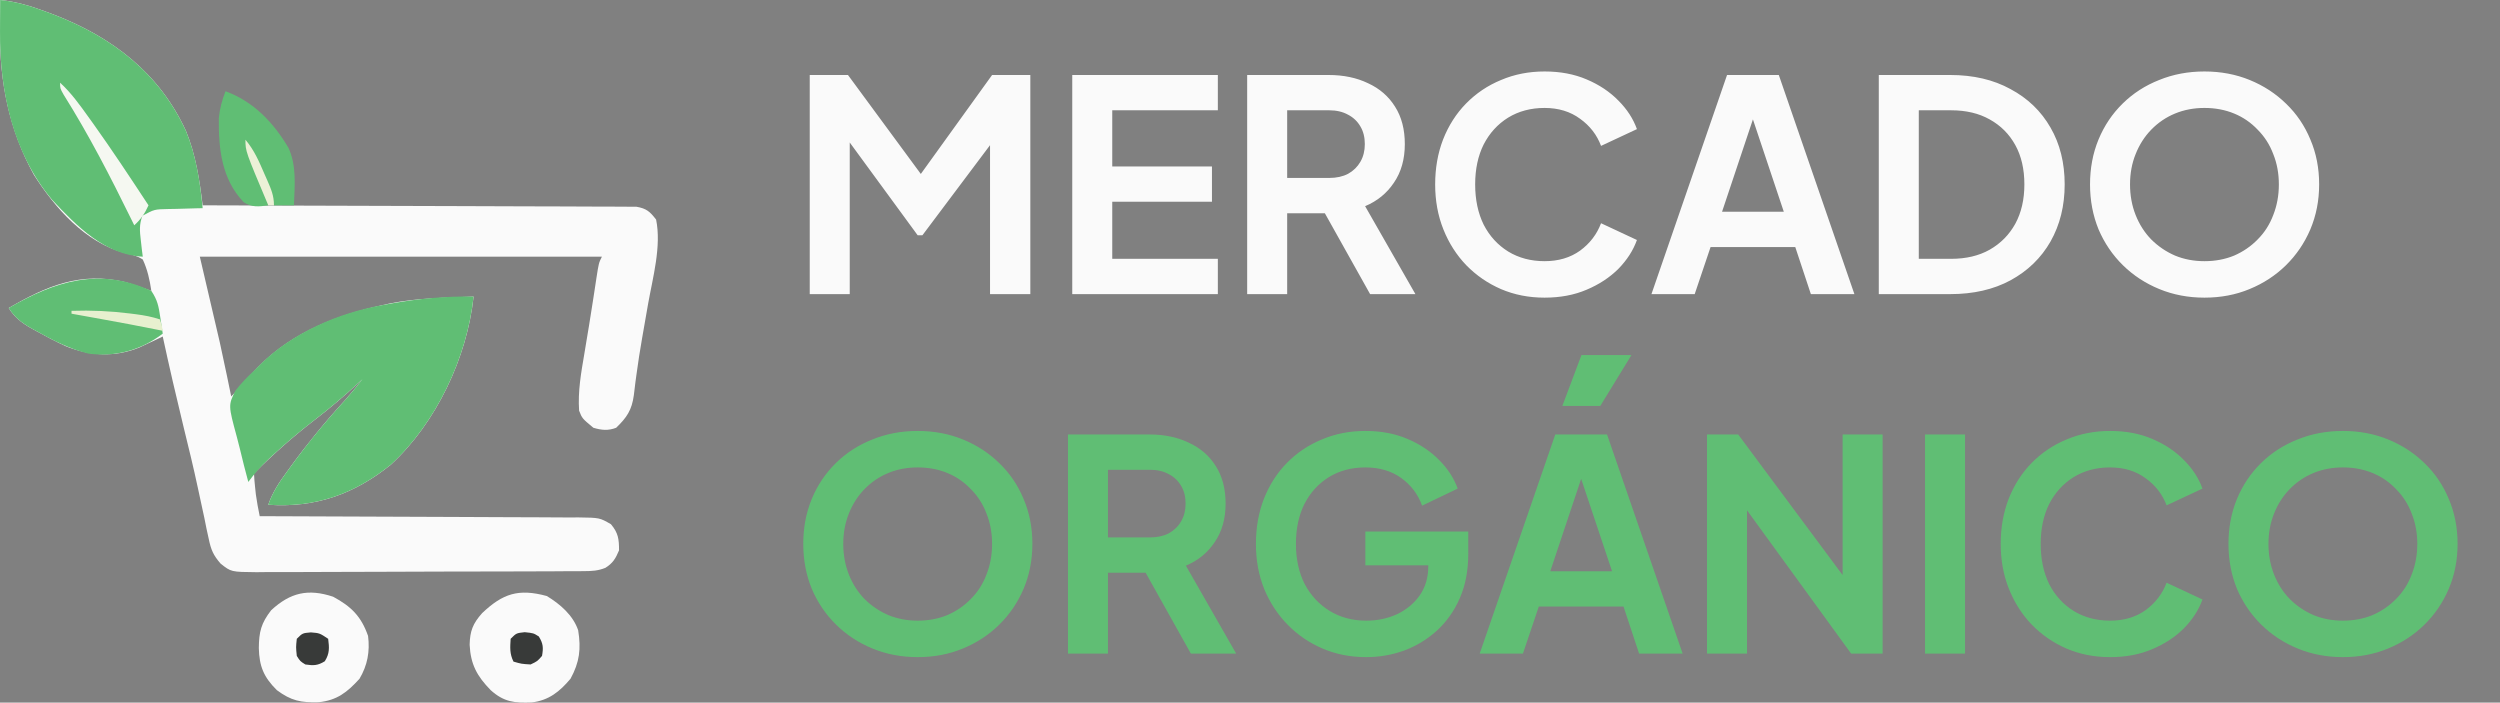 <svg width="153" height="43" viewBox="0 0 153 43" fill="none" xmlns="http://www.w3.org/2000/svg">
<rect x="0" y="0" width="153" height="43" fill="#808080" stroke="none"/>
<path d="M0.012 0C1.012 0.104 1.886 0.368 2.826 0.72C2.972 0.775 3.118 0.829 3.268 0.885C6.861 2.264 9.753 4.468 11.384 8.02C11.979 9.471 12.216 11.018 12.403 12.566C12.611 12.566 12.611 12.566 12.824 12.567C16.199 12.573 19.574 12.584 22.949 12.598C24.581 12.605 26.213 12.611 27.845 12.613C29.267 12.616 30.689 12.62 32.112 12.628C32.865 12.632 33.618 12.635 34.372 12.634C35.08 12.634 35.789 12.637 36.498 12.643C36.758 12.645 37.019 12.645 37.279 12.644C37.634 12.643 37.989 12.646 38.344 12.65C38.643 12.651 38.643 12.651 38.947 12.652C39.567 12.76 39.774 12.946 40.154 13.439C40.487 15.075 39.952 16.976 39.663 18.598C39.589 19.019 39.516 19.439 39.443 19.86C39.395 20.134 39.347 20.409 39.299 20.684C39.169 21.43 39.051 22.176 38.951 22.927C38.92 23.155 38.92 23.155 38.888 23.388C38.853 23.652 38.821 23.916 38.792 24.18C38.668 25.1 38.362 25.549 37.71 26.179C37.218 26.369 36.817 26.329 36.314 26.179C35.625 25.605 35.625 25.605 35.441 25.132C35.361 23.954 35.56 22.834 35.758 21.674C35.822 21.288 35.886 20.901 35.95 20.514C35.982 20.323 36.014 20.131 36.047 19.934C36.133 19.411 36.216 18.887 36.296 18.362C36.319 18.21 36.343 18.057 36.367 17.9C36.411 17.615 36.454 17.33 36.497 17.045C36.644 16.095 36.644 16.095 36.837 15.708C28.716 15.708 20.596 15.708 12.229 15.708C12.632 17.436 13.035 19.163 13.45 20.944C13.929 23.177 13.929 23.177 14.149 24.26C14.587 23.831 14.986 23.395 15.37 22.918C17.477 20.517 20.348 19.343 23.399 18.675C23.566 18.637 23.733 18.6 23.906 18.561C25.577 18.238 27.287 18.215 28.984 18.151C28.587 21.888 26.692 25.885 23.922 28.437C21.671 30.25 19.289 31.091 16.418 30.892C16.68 30.121 17.097 29.503 17.574 28.852C17.652 28.744 17.73 28.637 17.81 28.526C18.84 27.114 19.933 25.778 21.116 24.491C21.486 24.076 21.834 23.649 22.177 23.212C22.03 23.349 22.03 23.349 21.881 23.488C21.028 24.271 20.16 25.005 19.243 25.71C17.939 26.715 16.709 27.807 15.545 28.972C15.556 29.249 15.58 29.525 15.61 29.801C15.626 29.951 15.642 30.102 15.658 30.256C15.718 30.706 15.803 31.145 15.894 31.59C16.001 31.59 16.108 31.59 16.218 31.591C18.826 31.597 21.433 31.607 24.041 31.622C25.302 31.629 26.563 31.634 27.823 31.637C28.923 31.639 30.022 31.644 31.121 31.652C31.703 31.656 32.285 31.658 32.867 31.658C33.516 31.659 34.166 31.663 34.816 31.669C35.008 31.668 35.201 31.667 35.4 31.666C36.698 31.684 36.698 31.684 37.389 32.082C37.839 32.615 37.885 32.993 37.885 33.684C37.673 34.185 37.512 34.462 37.05 34.752C36.587 34.936 36.23 34.951 35.731 34.954C35.542 34.956 35.353 34.957 35.159 34.959C34.953 34.959 34.746 34.959 34.533 34.959C34.206 34.962 34.206 34.962 33.873 34.964C33.275 34.967 32.678 34.969 32.08 34.97C31.707 34.971 31.333 34.972 30.96 34.973C29.656 34.977 28.352 34.98 27.049 34.98C25.834 34.981 24.62 34.986 23.406 34.993C22.363 34.999 21.319 35.002 20.276 35.002C19.653 35.002 19.03 35.004 18.407 35.009C17.713 35.014 17.018 35.013 16.323 35.011C16.015 35.014 16.015 35.014 15.7 35.018C14.145 35.004 14.145 35.004 13.502 34.494C13.053 33.978 12.913 33.647 12.775 32.981C12.707 32.669 12.707 32.669 12.637 32.352C12.592 32.129 12.547 31.907 12.502 31.677C12.451 31.443 12.401 31.21 12.35 30.976C12.271 30.614 12.193 30.252 12.116 29.89C11.848 28.632 11.543 27.385 11.236 26.136C10.788 24.293 10.359 22.448 9.96 20.595C9.831 20.655 9.703 20.716 9.571 20.779C9.4 20.859 9.23 20.938 9.055 21.02C8.886 21.099 8.718 21.178 8.545 21.259C7.036 21.88 5.526 21.788 4.029 21.189C3.403 20.897 2.796 20.582 2.193 20.245C2.089 20.188 1.984 20.13 1.876 20.07C1.297 19.734 0.892 19.42 0.535 18.849C2.867 17.496 4.923 16.616 7.664 17.262C8.204 17.427 8.734 17.603 9.262 17.802C9.162 17.124 9.028 16.506 8.738 15.882C8.372 15.645 8.055 15.578 7.63 15.481C5.219 14.842 3.352 12.718 2.068 10.687C0.554 7.938 -0.025 5.034 0.001 1.92C0.002 1.642 0.002 1.642 0.003 1.359C0.005 0.906 0.008 0.453 0.012 0Z" fill="#FAFAFA"/>
<path d="M0.012 0C1.012 0.104 1.886 0.368 2.826 0.72C2.972 0.775 3.118 0.829 3.268 0.885C6.861 2.264 9.754 4.468 11.384 8.02C12.002 9.524 12.248 11.131 12.403 12.741C12.306 12.742 12.208 12.744 12.107 12.746C11.664 12.755 11.221 12.77 10.778 12.784C10.624 12.787 10.47 12.789 10.312 12.792C9.451 12.809 9.451 12.809 8.716 13.204C8.515 13.744 8.55 14.134 8.618 14.704C8.639 14.892 8.66 15.08 8.682 15.274C8.7 15.417 8.719 15.56 8.738 15.708C6.434 15.605 4.686 13.833 3.197 12.239C0.78 9.368 -0.029 5.57 0.001 1.92C0.002 1.642 0.002 1.642 0.003 1.359C0.005 0.906 0.008 0.453 0.012 0Z" fill="#60BE74"/>
<path d="M28.983 18.151C28.587 21.887 26.692 25.885 23.922 28.437C21.671 30.249 19.289 31.09 16.417 30.891C16.68 30.121 17.097 29.503 17.573 28.852C17.651 28.744 17.729 28.636 17.81 28.526C18.84 27.113 19.933 25.777 21.116 24.49C21.486 24.076 21.834 23.649 22.177 23.212C22.079 23.303 21.981 23.394 21.881 23.488C21.028 24.271 20.16 25.005 19.242 25.71C18.373 26.381 17.541 27.081 16.734 27.826C16.592 27.956 16.592 27.956 16.448 28.088C15.977 28.529 15.574 28.975 15.196 29.495C15.01 28.809 14.836 28.12 14.671 27.428C14.614 27.194 14.554 26.961 14.491 26.728C13.969 24.801 13.969 24.801 14.407 23.905C14.761 23.457 15.125 23.074 15.545 22.689C15.671 22.561 15.798 22.434 15.928 22.303C17.874 20.371 20.728 19.138 23.398 18.674C23.559 18.644 23.721 18.614 23.887 18.583C25.579 18.28 27.264 18.118 28.983 18.151Z" fill="#60BE74"/>
<path d="M20.389 36.52C21.502 37.12 22.108 37.725 22.526 38.92C22.645 39.871 22.492 40.714 22.003 41.538C21.25 42.368 20.624 42.861 19.502 42.976C18.418 43.008 17.817 42.888 16.942 42.236C16.142 41.441 15.867 40.784 15.84 39.662C15.85 38.66 15.982 38.141 16.593 37.349C17.769 36.261 18.864 36.012 20.389 36.52Z" fill="#FAFAFA"/>
<path d="M33.465 36.477C34.272 36.964 35.074 37.654 35.384 38.574C35.567 39.707 35.471 40.524 34.916 41.538C34.249 42.331 33.591 42.861 32.54 42.99C31.494 43.032 30.834 42.964 30.029 42.236C29.191 41.381 28.798 40.65 28.742 39.455C28.763 38.614 28.936 38.166 29.506 37.524C30.77 36.327 31.727 36.005 33.465 36.477Z" fill="#FAFAFA"/>
<path d="M9.262 17.802C9.643 18.375 9.706 18.733 9.807 19.406C9.851 19.69 9.851 19.69 9.896 19.98C9.927 20.198 9.927 20.198 9.96 20.42C8.638 21.428 7.078 21.862 5.422 21.642C4.262 21.363 3.229 20.823 2.193 20.245C2.089 20.188 1.984 20.13 1.876 20.07C1.296 19.734 0.892 19.42 0.535 18.849C3.363 17.208 6.1 16.332 9.262 17.802Z" fill="#60BE74"/>
<path d="M13.8 5.585C15.513 6.207 16.743 7.504 17.656 9.051C18.163 10.155 18.033 11.38 17.988 12.566C17.585 12.566 17.182 12.566 16.767 12.566C15.989 10.752 15.989 10.752 15.196 8.901C15.532 9.846 15.532 9.846 15.869 10.791C15.912 10.91 15.954 11.028 15.997 11.151C16.04 11.271 16.083 11.392 16.127 11.516C16.242 11.864 16.334 12.211 16.418 12.566C15.85 12.646 15.398 12.704 14.906 12.368C13.56 10.946 13.372 9.108 13.392 7.233C13.45 6.635 13.586 6.145 13.8 5.585Z" fill="#60BE74"/>
<path d="M3.678 5.062C4.355 5.685 4.868 6.4 5.401 7.145C5.498 7.28 5.595 7.415 5.696 7.554C6.868 9.196 7.98 10.88 9.088 12.566C8.862 13.07 8.624 13.417 8.216 13.788C8.156 13.666 8.096 13.544 8.035 13.418C6.755 10.808 5.439 8.254 3.892 5.79C3.678 5.411 3.678 5.411 3.678 5.062Z" fill="#F5F8F1"/>
<path d="M19.026 38.702C19.56 38.746 19.56 38.746 20.084 39.095C20.154 39.647 20.179 39.992 19.877 40.469C19.446 40.737 19.186 40.74 18.688 40.666C18.371 40.469 18.371 40.469 18.164 40.142C18.109 39.608 18.109 39.608 18.164 39.095C18.513 38.746 18.513 38.746 19.026 38.702Z" fill="#383A39"/>
<path d="M32.113 38.69C32.648 38.745 32.648 38.745 32.975 38.952C33.245 39.387 33.26 39.639 33.172 40.141C32.888 40.468 32.888 40.468 32.473 40.665C31.917 40.632 31.917 40.632 31.426 40.49C31.185 40.008 31.218 39.627 31.252 39.094C31.601 38.745 31.601 38.745 32.113 38.69Z" fill="#383A39"/>
<path d="M4.377 19.023C5.588 18.982 6.765 19.035 7.966 19.187C8.086 19.202 8.207 19.217 8.331 19.233C8.839 19.301 9.299 19.384 9.787 19.547C9.907 19.907 9.907 19.907 9.962 20.245C9.859 20.224 9.757 20.203 9.651 20.182C8.499 19.949 7.345 19.733 6.188 19.525C6.012 19.493 5.837 19.462 5.657 19.429C5.23 19.352 4.804 19.275 4.377 19.198C4.377 19.14 4.377 19.083 4.377 19.023Z" fill="#E7F0CF"/>
<path d="M15.021 8.552C15.562 9.188 15.861 9.898 16.189 10.657C16.245 10.783 16.3 10.908 16.358 11.038C16.591 11.572 16.767 11.976 16.767 12.566C16.652 12.566 16.536 12.566 16.418 12.566C15.021 9.255 15.021 9.255 15.021 8.552Z" fill="#ECF1D7"/>
<path d="M49.556 18V4.59H51.896L56.918 11.412H55.802L60.716 4.59H63.056V18H60.59V7.38L61.544 7.614L56.45 14.4H56.162L51.194 7.614L52.004 7.38V18H49.556ZM65.622 18V4.59H74.532V6.75H68.07V10.188H74.172V12.348H68.07V15.84H74.532V18H65.622ZM76.327 18V4.59H81.313C82.225 4.59 83.029 4.758 83.725 5.094C84.433 5.418 84.985 5.898 85.381 6.534C85.777 7.158 85.975 7.92 85.975 8.82C85.975 9.744 85.753 10.53 85.309 11.178C84.877 11.826 84.289 12.306 83.545 12.618L86.623 18H83.851L80.557 12.114L82.141 13.05H78.775V18H76.327ZM78.775 10.89H81.349C81.793 10.89 82.177 10.806 82.501 10.638C82.825 10.458 83.077 10.212 83.257 9.9C83.437 9.588 83.527 9.228 83.527 8.82C83.527 8.4 83.437 8.04 83.257 7.74C83.077 7.428 82.825 7.188 82.501 7.02C82.177 6.84 81.793 6.75 81.349 6.75H78.775V10.89ZM94.528 18.216C93.568 18.216 92.68 18.042 91.864 17.694C91.06 17.346 90.352 16.86 89.74 16.236C89.14 15.612 88.672 14.88 88.336 14.04C88 13.2 87.832 12.282 87.832 11.286C87.832 10.29 87.994 9.372 88.318 8.532C88.654 7.68 89.122 6.948 89.722 6.336C90.334 5.712 91.048 5.232 91.864 4.896C92.68 4.548 93.568 4.374 94.528 4.374C95.488 4.374 96.346 4.536 97.102 4.86C97.87 5.184 98.518 5.616 99.046 6.156C99.574 6.684 99.952 7.266 100.18 7.902L97.984 8.928C97.732 8.256 97.306 7.704 96.706 7.272C96.106 6.828 95.38 6.606 94.528 6.606C93.688 6.606 92.944 6.804 92.296 7.2C91.66 7.596 91.162 8.142 90.802 8.838C90.454 9.534 90.28 10.35 90.28 11.286C90.28 12.222 90.454 13.044 90.802 13.752C91.162 14.448 91.66 14.994 92.296 15.39C92.944 15.786 93.688 15.984 94.528 15.984C95.38 15.984 96.106 15.768 96.706 15.336C97.306 14.892 97.732 14.334 97.984 13.662L100.18 14.688C99.952 15.324 99.574 15.912 99.046 16.452C98.518 16.98 97.87 17.406 97.102 17.73C96.346 18.054 95.488 18.216 94.528 18.216ZM101.069 18L105.695 4.59H108.863L113.489 18H110.825L109.871 15.12H104.687L103.715 18H101.069ZM105.389 12.96H109.169L106.937 6.282H107.621L105.389 12.96ZM114.982 18V4.59H119.356C120.772 4.59 122.002 4.878 123.046 5.454C124.102 6.018 124.918 6.804 125.494 7.812C126.07 8.808 126.358 9.966 126.358 11.286C126.358 12.594 126.07 13.758 125.494 14.778C124.918 15.786 124.102 16.578 123.046 17.154C122.002 17.718 120.772 18 119.356 18H114.982ZM117.43 15.84H119.41C120.322 15.84 121.108 15.654 121.768 15.282C122.44 14.898 122.962 14.37 123.334 13.698C123.706 13.014 123.892 12.21 123.892 11.286C123.892 10.35 123.706 9.546 123.334 8.874C122.962 8.202 122.44 7.68 121.768 7.308C121.108 6.936 120.322 6.75 119.41 6.75H117.43V15.84ZM134.912 18.216C133.928 18.216 133.01 18.042 132.158 17.694C131.306 17.346 130.562 16.86 129.926 16.236C129.29 15.612 128.792 14.88 128.432 14.04C128.084 13.188 127.91 12.27 127.91 11.286C127.91 10.29 128.084 9.372 128.432 8.532C128.78 7.692 129.272 6.96 129.908 6.336C130.544 5.712 131.288 5.232 132.14 4.896C132.992 4.548 133.916 4.374 134.912 4.374C135.908 4.374 136.832 4.548 137.684 4.896C138.536 5.244 139.28 5.73 139.916 6.354C140.552 6.966 141.044 7.692 141.392 8.532C141.752 9.372 141.932 10.29 141.932 11.286C141.932 12.27 141.752 13.188 141.392 14.04C141.032 14.88 140.534 15.612 139.898 16.236C139.262 16.86 138.518 17.346 137.666 17.694C136.826 18.042 135.908 18.216 134.912 18.216ZM134.912 15.984C135.572 15.984 136.178 15.87 136.73 15.642C137.282 15.402 137.762 15.072 138.17 14.652C138.59 14.232 138.908 13.734 139.124 13.158C139.352 12.582 139.466 11.958 139.466 11.286C139.466 10.614 139.352 9.996 139.124 9.432C138.908 8.856 138.59 8.358 138.17 7.938C137.762 7.506 137.282 7.176 136.73 6.948C136.178 6.72 135.572 6.606 134.912 6.606C134.264 6.606 133.664 6.72 133.112 6.948C132.56 7.176 132.074 7.506 131.654 7.938C131.246 8.358 130.928 8.856 130.7 9.432C130.472 9.996 130.358 10.614 130.358 11.286C130.358 11.958 130.472 12.582 130.7 13.158C130.928 13.734 131.246 14.232 131.654 14.652C132.074 15.072 132.56 15.402 133.112 15.642C133.664 15.87 134.264 15.984 134.912 15.984Z" fill="#FAFAFA"/>
<path d="M56.162 40.216C55.178 40.216 54.26 40.042 53.408 39.694C52.556 39.346 51.812 38.86 51.176 38.236C50.54 37.612 50.042 36.88 49.682 36.04C49.334 35.188 49.16 34.27 49.16 33.286C49.16 32.29 49.334 31.372 49.682 30.532C50.03 29.692 50.522 28.96 51.158 28.336C51.794 27.712 52.538 27.232 53.39 26.896C54.242 26.548 55.166 26.374 56.162 26.374C57.158 26.374 58.082 26.548 58.934 26.896C59.786 27.244 60.53 27.73 61.166 28.354C61.802 28.966 62.294 29.692 62.642 30.532C63.002 31.372 63.182 32.29 63.182 33.286C63.182 34.27 63.002 35.188 62.642 36.04C62.282 36.88 61.784 37.612 61.148 38.236C60.512 38.86 59.768 39.346 58.916 39.694C58.076 40.042 57.158 40.216 56.162 40.216ZM56.162 37.984C56.822 37.984 57.428 37.87 57.98 37.642C58.532 37.402 59.012 37.072 59.42 36.652C59.84 36.232 60.158 35.734 60.374 35.158C60.602 34.582 60.716 33.958 60.716 33.286C60.716 32.614 60.602 31.996 60.374 31.432C60.158 30.856 59.84 30.358 59.42 29.938C59.012 29.506 58.532 29.176 57.98 28.948C57.428 28.72 56.822 28.606 56.162 28.606C55.514 28.606 54.914 28.72 54.362 28.948C53.81 29.176 53.324 29.506 52.904 29.938C52.496 30.358 52.178 30.856 51.95 31.432C51.722 31.996 51.608 32.614 51.608 33.286C51.608 33.958 51.722 34.582 51.95 35.158C52.178 35.734 52.496 36.232 52.904 36.652C53.324 37.072 53.81 37.402 54.362 37.642C54.914 37.87 55.514 37.984 56.162 37.984ZM65.359 40V26.59H70.344C71.257 26.59 72.061 26.758 72.757 27.094C73.465 27.418 74.016 27.898 74.412 28.534C74.808 29.158 75.007 29.92 75.007 30.82C75.007 31.744 74.784 32.53 74.341 33.178C73.909 33.826 73.32 34.306 72.576 34.618L75.654 40H72.882L69.588 34.114L71.172 35.05H67.806V40H65.359ZM67.806 32.89H70.38C70.825 32.89 71.209 32.806 71.532 32.638C71.856 32.458 72.109 32.212 72.288 31.9C72.469 31.588 72.558 31.228 72.558 30.82C72.558 30.4 72.469 30.04 72.288 29.74C72.109 29.428 71.856 29.188 71.532 29.02C71.209 28.84 70.825 28.75 70.38 28.75H67.806V32.89ZM83.613 40.216C82.653 40.216 81.765 40.042 80.949 39.694C80.133 39.346 79.419 38.86 78.807 38.236C78.195 37.612 77.715 36.88 77.367 36.04C77.031 35.2 76.863 34.282 76.863 33.286C76.863 32.29 77.025 31.372 77.349 30.532C77.685 29.68 78.153 28.948 78.753 28.336C79.365 27.712 80.079 27.232 80.895 26.896C81.711 26.548 82.599 26.374 83.559 26.374C84.519 26.374 85.377 26.536 86.133 26.86C86.901 27.184 87.549 27.616 88.077 28.156C88.605 28.684 88.983 29.266 89.211 29.902L87.033 30.946C86.781 30.25 86.355 29.686 85.755 29.254C85.155 28.822 84.423 28.606 83.559 28.606C82.719 28.606 81.975 28.804 81.327 29.2C80.691 29.596 80.193 30.142 79.833 30.838C79.485 31.534 79.311 32.35 79.311 33.286C79.311 34.222 79.491 35.044 79.851 35.752C80.223 36.448 80.733 36.994 81.381 37.39C82.029 37.786 82.773 37.984 83.613 37.984C84.297 37.984 84.927 37.852 85.503 37.588C86.079 37.312 86.541 36.928 86.889 36.436C87.237 35.932 87.411 35.338 87.411 34.654V33.628L88.527 34.6H83.559V32.53H89.859V33.88C89.859 34.912 89.685 35.824 89.337 36.616C88.989 37.408 88.515 38.074 87.915 38.614C87.327 39.142 86.661 39.544 85.917 39.82C85.173 40.084 84.405 40.216 83.613 40.216ZM90.557 40L95.183 26.59H98.351L102.977 40H100.313L99.359 37.12H94.175L93.203 40H90.557ZM94.877 34.96H98.657L96.425 28.282H97.109L94.877 34.96ZM95.615 24.844L96.785 21.73H99.845L97.937 24.844H95.615ZM104.47 40V26.59H106.378L113.758 36.526L112.768 36.724V26.59H115.216V40H113.29L106.018 29.992L106.918 29.794V40H104.47ZM117.812 40V26.59H120.26V40H117.812ZM129.139 40.216C128.179 40.216 127.291 40.042 126.475 39.694C125.671 39.346 124.963 38.86 124.351 38.236C123.751 37.612 123.283 36.88 122.947 36.04C122.611 35.2 122.443 34.282 122.443 33.286C122.443 32.29 122.605 31.372 122.929 30.532C123.265 29.68 123.733 28.948 124.333 28.336C124.945 27.712 125.659 27.232 126.475 26.896C127.291 26.548 128.179 26.374 129.139 26.374C130.099 26.374 130.957 26.536 131.713 26.86C132.481 27.184 133.129 27.616 133.657 28.156C134.185 28.684 134.563 29.266 134.791 29.902L132.595 30.928C132.343 30.256 131.917 29.704 131.317 29.272C130.717 28.828 129.991 28.606 129.139 28.606C128.299 28.606 127.555 28.804 126.907 29.2C126.271 29.596 125.773 30.142 125.413 30.838C125.065 31.534 124.891 32.35 124.891 33.286C124.891 34.222 125.065 35.044 125.413 35.752C125.773 36.448 126.271 36.994 126.907 37.39C127.555 37.786 128.299 37.984 129.139 37.984C129.991 37.984 130.717 37.768 131.317 37.336C131.917 36.892 132.343 36.334 132.595 35.662L134.791 36.688C134.563 37.324 134.185 37.912 133.657 38.452C133.129 38.98 132.481 39.406 131.713 39.73C130.957 40.054 130.099 40.216 129.139 40.216ZM143.384 40.216C142.4 40.216 141.482 40.042 140.63 39.694C139.778 39.346 139.034 38.86 138.398 38.236C137.762 37.612 137.264 36.88 136.904 36.04C136.556 35.188 136.382 34.27 136.382 33.286C136.382 32.29 136.556 31.372 136.904 30.532C137.252 29.692 137.744 28.96 138.38 28.336C139.016 27.712 139.76 27.232 140.612 26.896C141.464 26.548 142.388 26.374 143.384 26.374C144.38 26.374 145.304 26.548 146.156 26.896C147.008 27.244 147.752 27.73 148.388 28.354C149.024 28.966 149.516 29.692 149.864 30.532C150.224 31.372 150.404 32.29 150.404 33.286C150.404 34.27 150.224 35.188 149.864 36.04C149.504 36.88 149.006 37.612 148.37 38.236C147.734 38.86 146.99 39.346 146.138 39.694C145.298 40.042 144.38 40.216 143.384 40.216ZM143.384 37.984C144.044 37.984 144.65 37.87 145.202 37.642C145.754 37.402 146.234 37.072 146.642 36.652C147.062 36.232 147.38 35.734 147.596 35.158C147.824 34.582 147.938 33.958 147.938 33.286C147.938 32.614 147.824 31.996 147.596 31.432C147.38 30.856 147.062 30.358 146.642 29.938C146.234 29.506 145.754 29.176 145.202 28.948C144.65 28.72 144.044 28.606 143.384 28.606C142.736 28.606 142.136 28.72 141.584 28.948C141.032 29.176 140.546 29.506 140.126 29.938C139.718 30.358 139.4 30.856 139.172 31.432C138.944 31.996 138.83 32.614 138.83 33.286C138.83 33.958 138.944 34.582 139.172 35.158C139.4 35.734 139.718 36.232 140.126 36.652C140.546 37.072 141.032 37.402 141.584 37.642C142.136 37.87 142.736 37.984 143.384 37.984Z" fill="#60BE74"/>
</svg>
